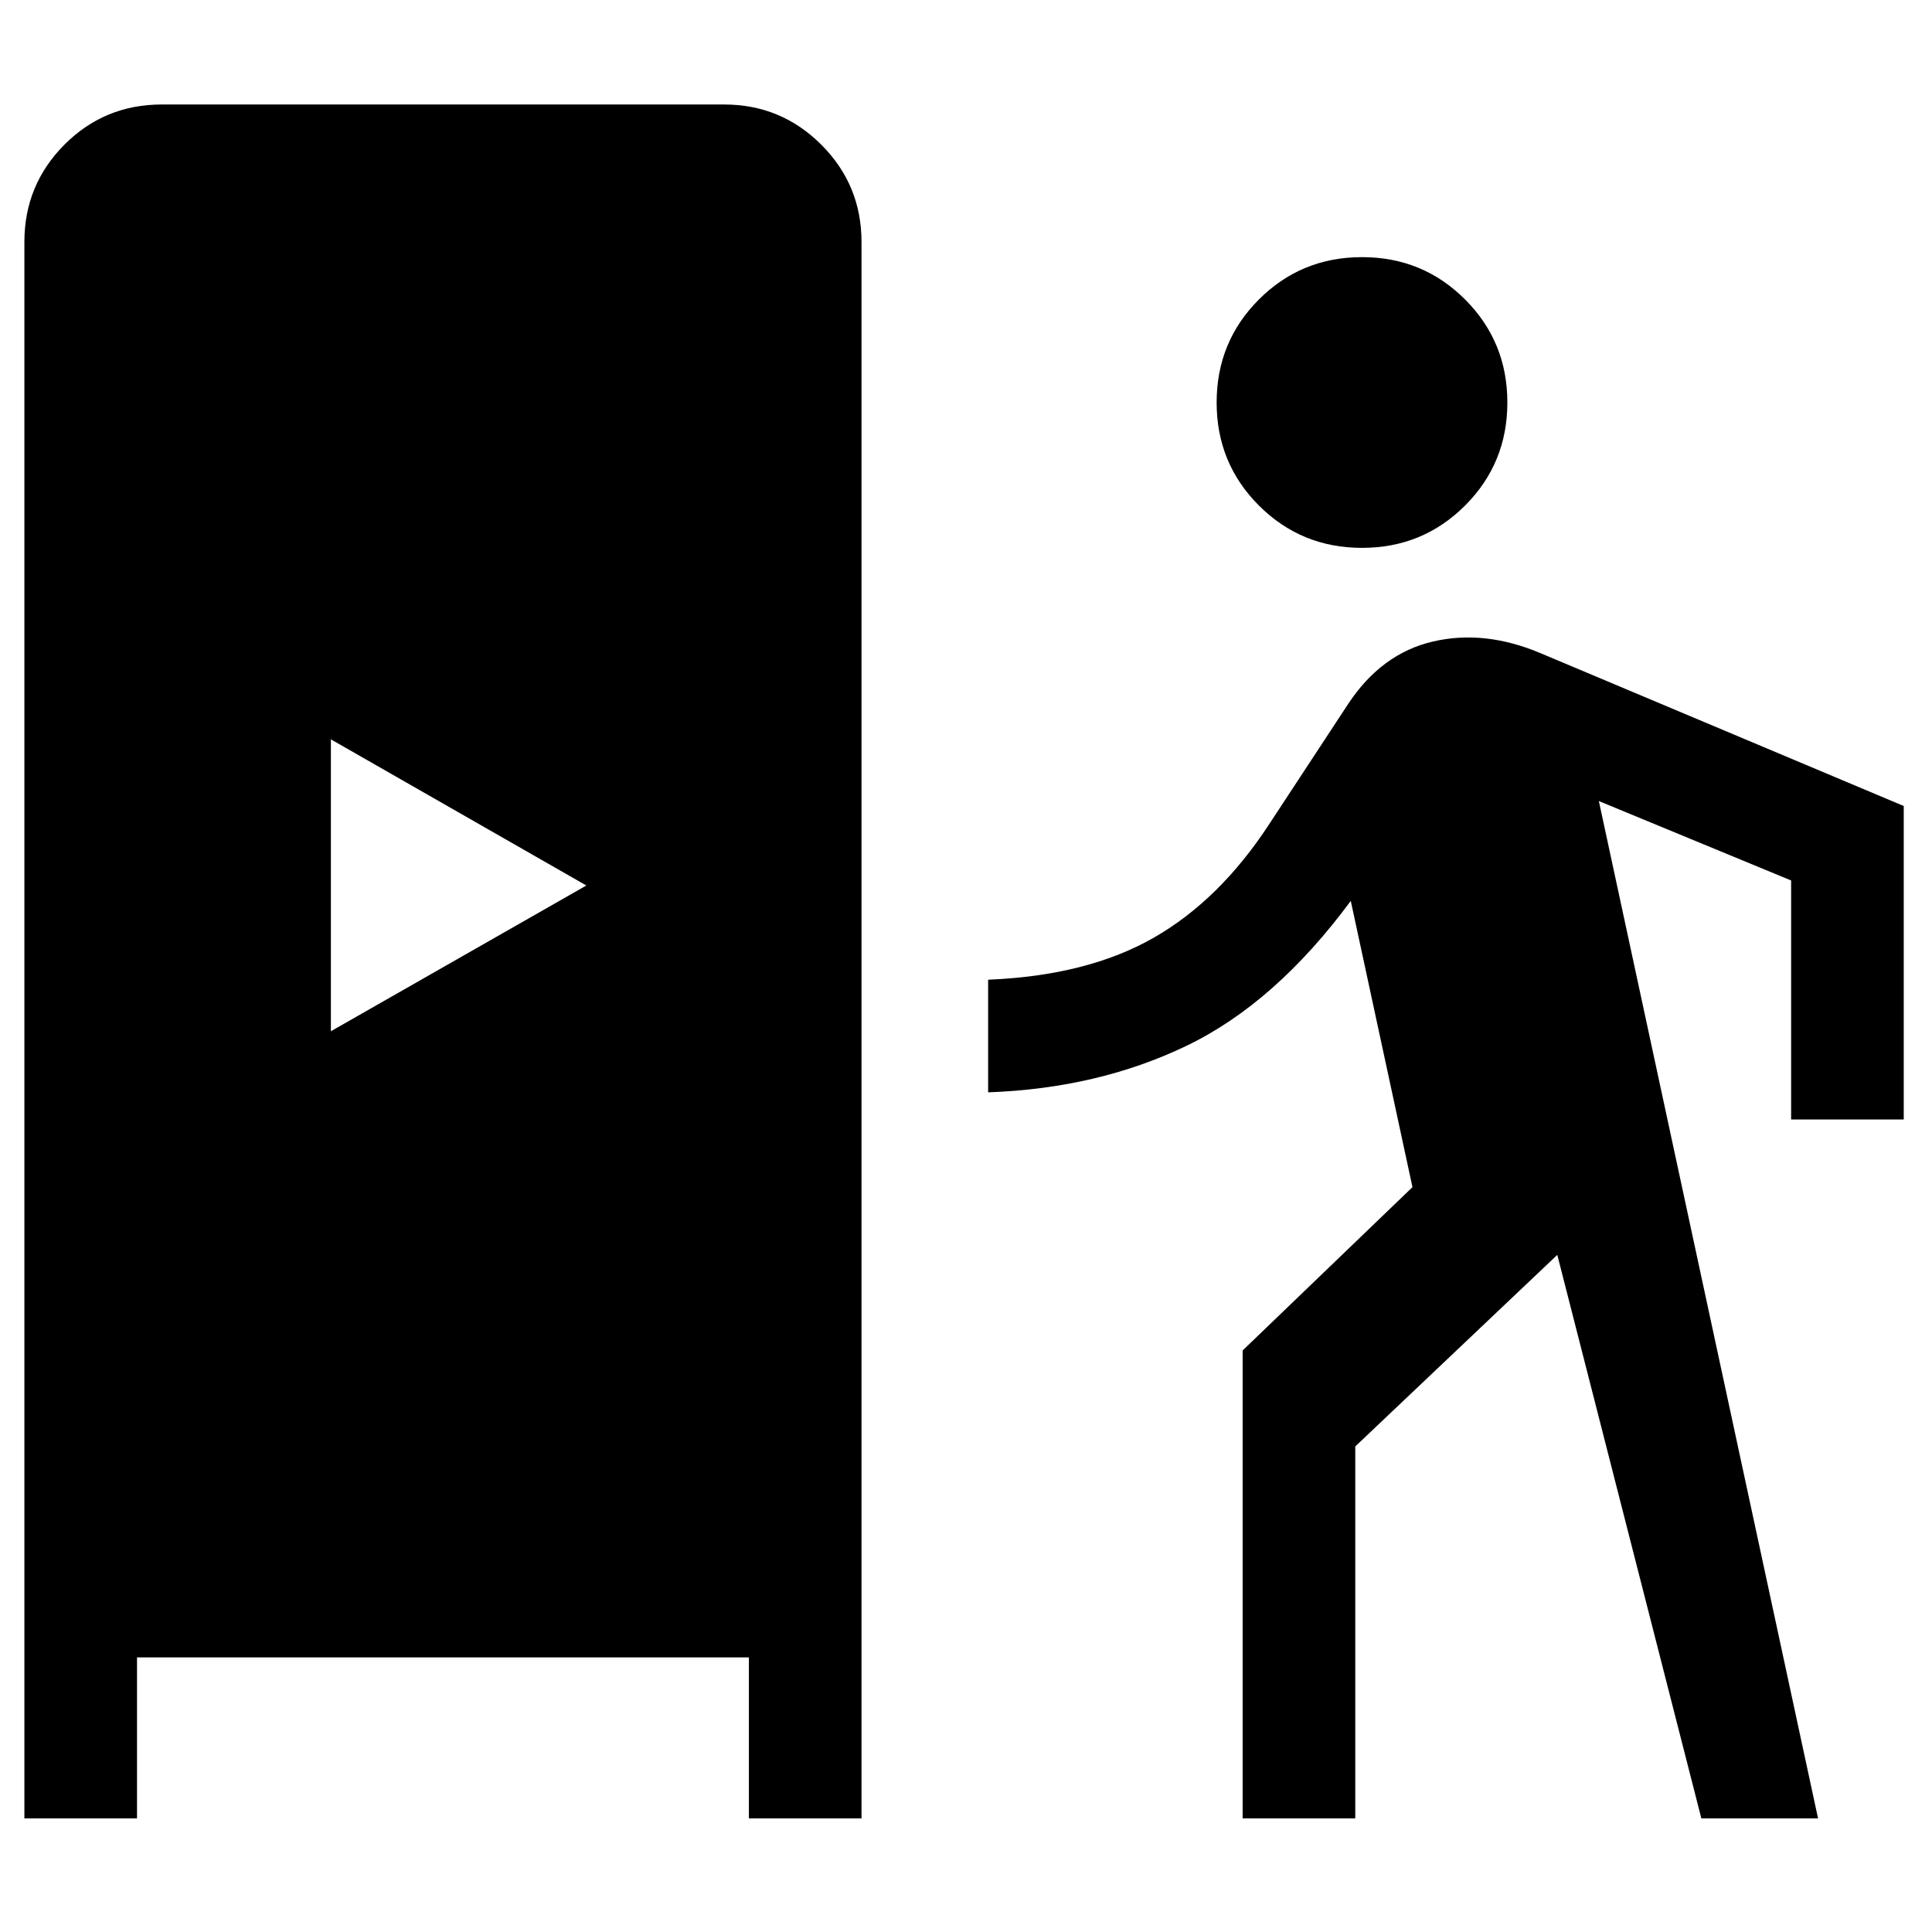 <svg xmlns="http://www.w3.org/2000/svg" height="24" viewBox="0 -960 960 960" width="24"><path d="M12.12-56.46v-783.35q0-28.3 19.88-48.29 19.89-19.98 48.38-19.98h279.43q28.3 0 48.29 19.98 19.98 19.99 19.98 48.29v783.35h-55.96v-80H68.08v80H12.12Zm605.34 0v-232.5l84.39-81.16-30.66-142.23q-37.5 50.77-81.57 71.98-44.08 21.22-98.62 23.14v-55.96q49.19-2 82.12-20.77 32.92-18.77 57.65-56.69l39.11-59.54q16.54-25.04 42.04-31.02t53.23 5.63l180.81 76.08v155.77H890V-522.5l-95.54-39.46 108.92 505.5h-57.99l-71.58-280-100.39 95.19v184.81h-55.96ZM164.42-447.58 291.35-520l-126.93-72.62v145.04Zm512.35-240.19q-30.19 0-51.21-21.02T604.54-760q0-30.19 21.02-51.21t51.21-21.02q30.19 0 51.21 21.02T749-760q0 30.19-21.02 51.21t-51.21 21.02Z"/></svg>